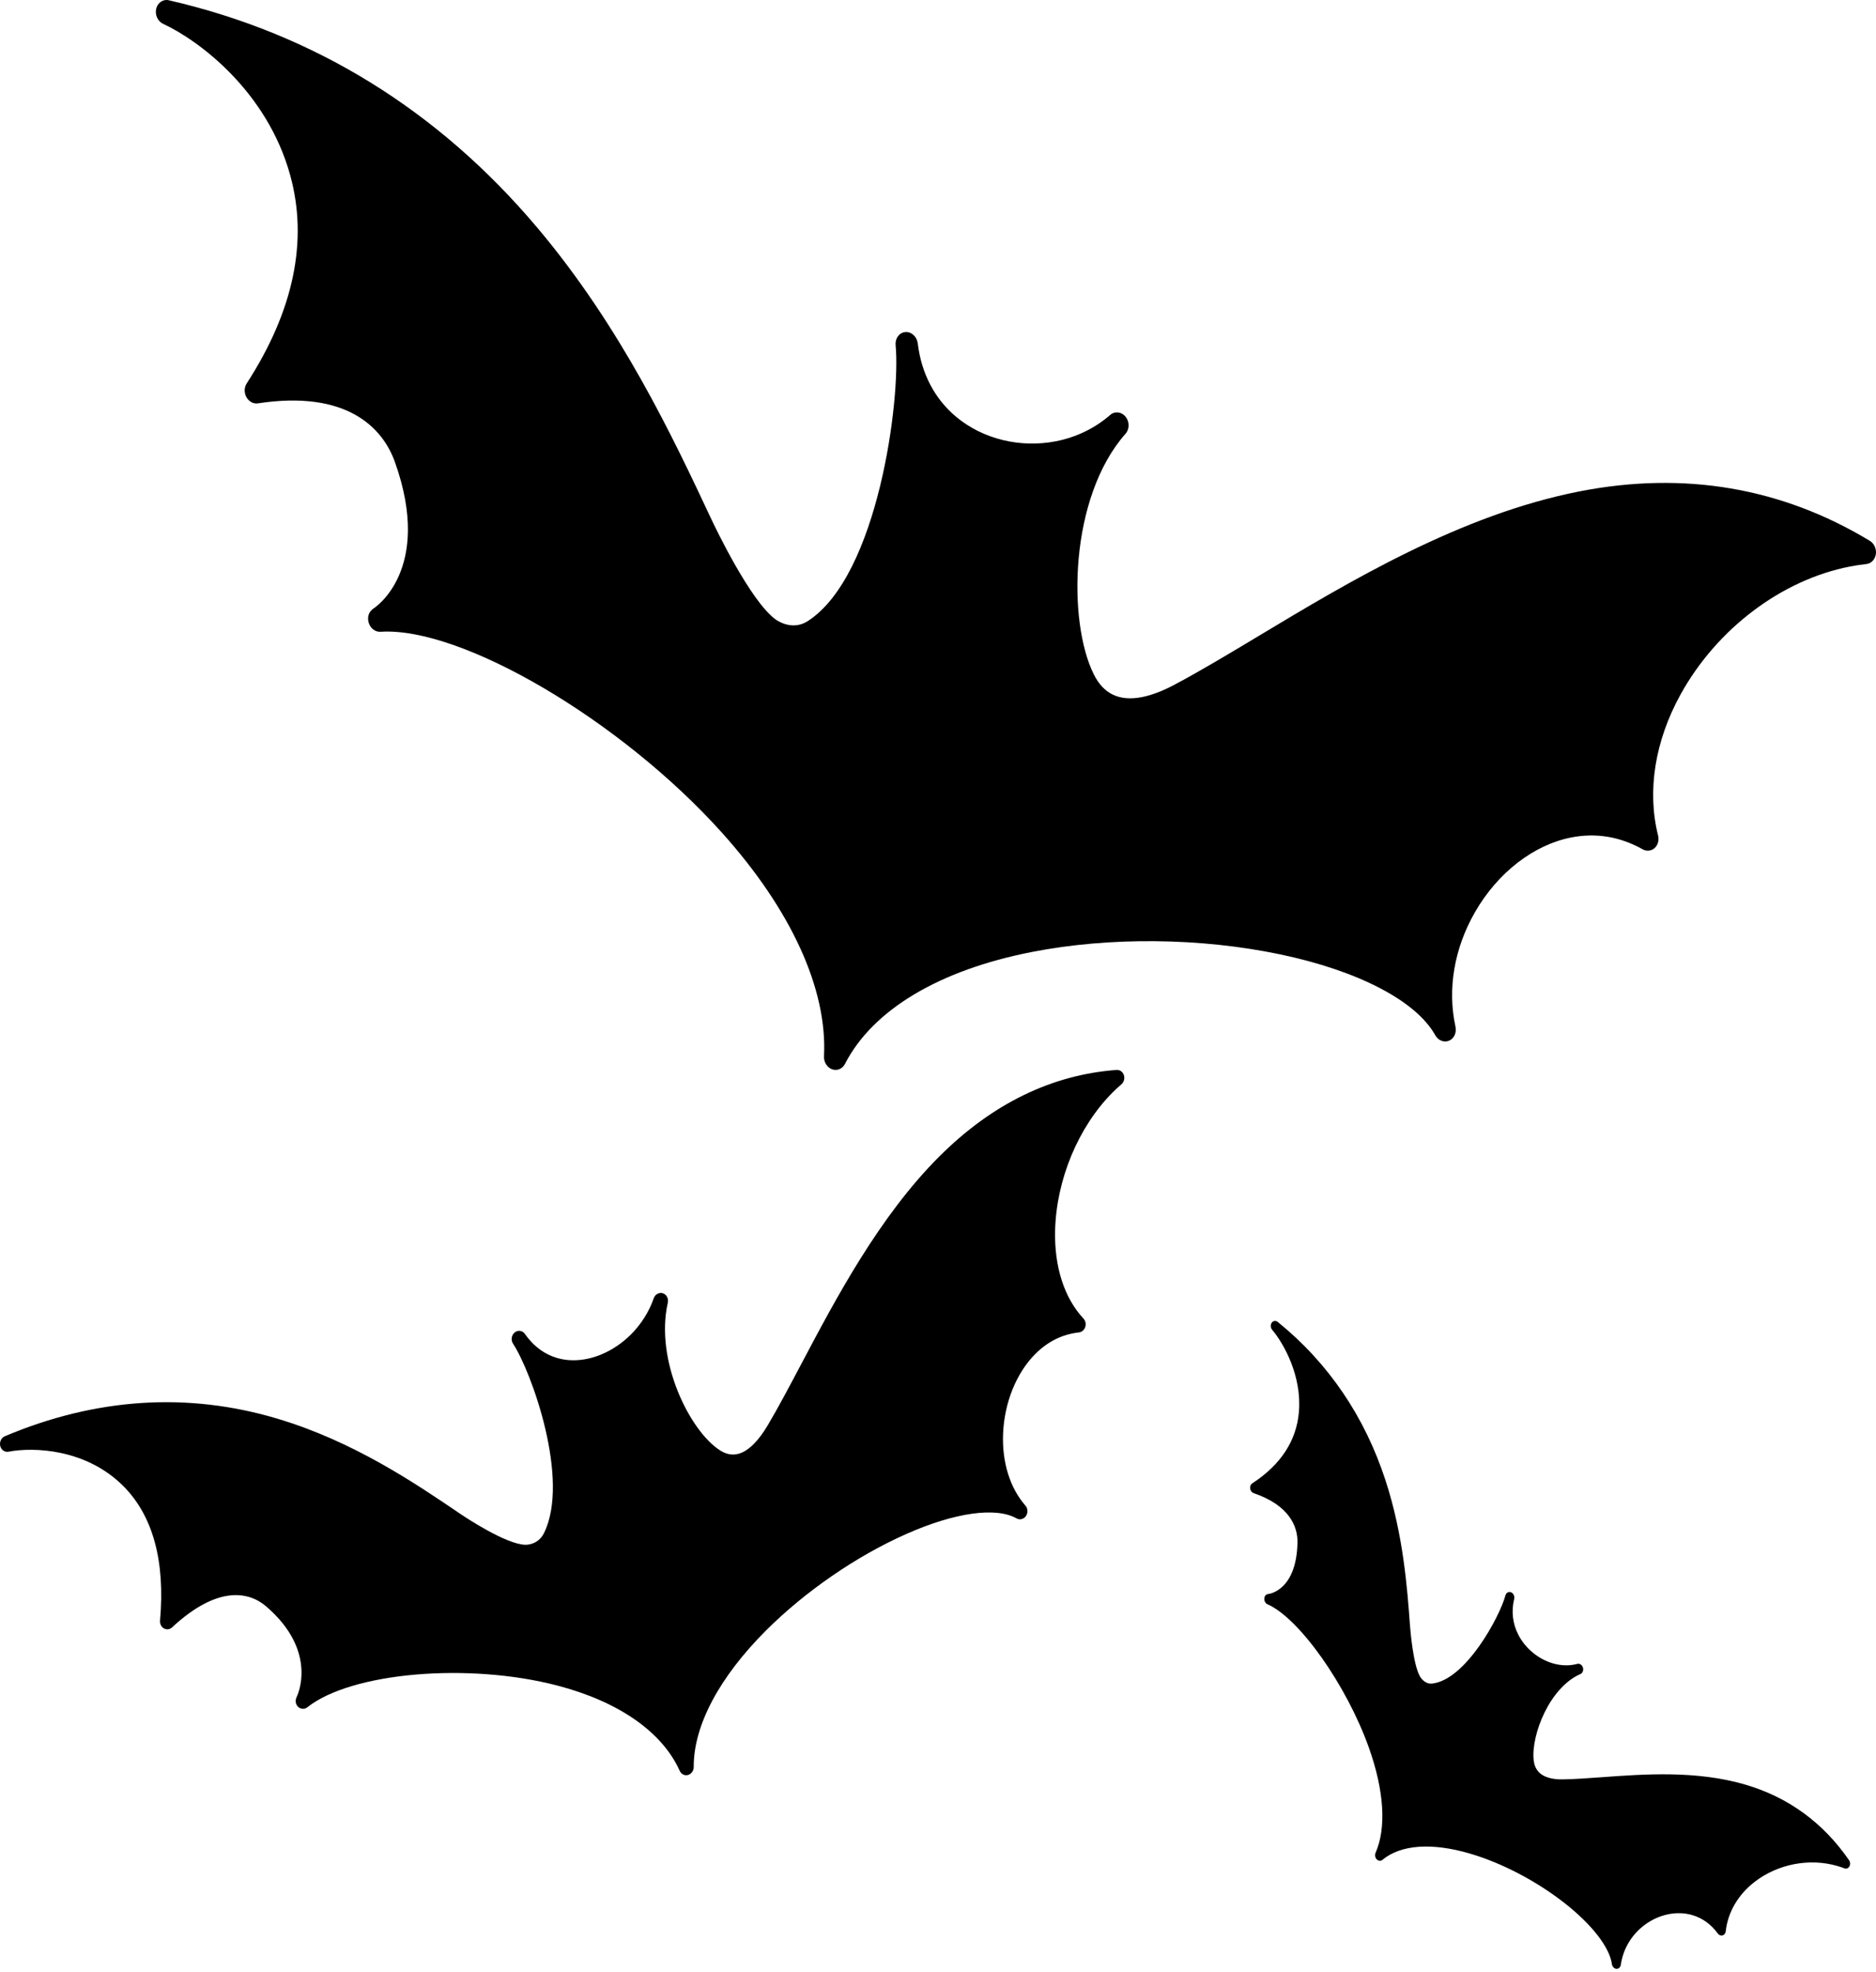 <svg width="98" height="103" viewBox="0 0 98 103" fill="none" xmlns="http://www.w3.org/2000/svg">
<path d="M97.676 28.252C93.077 25.472 87.979 24.602 82.524 25.668C76.299 26.884 70.464 30.391 65.766 33.214C64.179 34.166 62.681 35.067 61.33 35.782C60.722 36.104 60.161 36.317 59.657 36.416C58.476 36.646 57.652 36.258 57.14 35.231C55.765 32.477 55.855 25.984 58.799 22.656C59.009 22.419 59.009 22.028 58.798 21.767C58.591 21.514 58.237 21.466 58 21.673C57.208 22.366 56.226 22.843 55.16 23.052C53.3 23.415 51.357 22.942 49.964 21.788C48.831 20.848 48.132 19.518 47.943 17.939C47.901 17.587 47.61 17.321 47.296 17.347C46.975 17.373 46.752 17.68 46.786 18.033C47.055 20.815 45.885 30.076 42.192 32.45C41.339 32.998 40.508 32.353 40.508 32.353C39.185 31.383 37.347 27.521 37.142 27.084C35.161 22.863 32.449 17.086 28.062 11.888C22.883 5.751 16.407 1.756 8.815 0.013C8.52 -0.055 8.234 0.144 8.16 0.454C8.084 0.775 8.24 1.115 8.522 1.246C10.415 2.124 13.94 4.773 15.152 9.125C16.109 12.562 15.347 16.231 12.887 20.031C12.752 20.241 12.747 20.524 12.876 20.753C13.005 20.982 13.238 21.107 13.472 21.071C18.077 20.368 19.979 22.311 20.629 24.134C22.648 29.794 19.532 31.773 19.532 31.773C19.267 31.945 19.177 32.218 19.256 32.513C19.336 32.815 19.598 33.022 19.875 33.004C24.111 32.729 32.445 37.633 37.712 43.498C41.333 47.532 43.227 51.679 43.045 55.177C43.029 55.48 43.201 55.761 43.465 55.859C43.722 55.956 44.008 55.837 44.136 55.587C45.582 52.759 49.053 50.679 53.912 49.73C57.976 48.936 62.703 48.983 66.879 49.858C70.956 50.712 73.981 52.291 74.975 54.08C75.125 54.352 75.432 54.478 75.695 54.367C75.959 54.256 76.1 53.949 76.032 53.634C75.603 51.667 75.966 49.541 77.052 47.65C78.235 45.591 80.114 44.133 82.081 43.749C83.375 43.496 84.631 43.705 85.813 44.369C86.015 44.482 86.264 44.458 86.434 44.304C86.607 44.15 86.677 43.891 86.616 43.646C86.033 41.327 86.449 38.714 87.786 36.287C89.676 32.857 93.064 30.294 96.628 29.598C96.918 29.54 97.212 29.497 97.5 29.465C97.75 29.439 97.951 29.227 97.992 28.953C98.033 28.673 97.905 28.392 97.676 28.252Z" fill="black"/>
<path d="M58.327 55.894C54.938 56.145 51.825 57.664 49.074 60.409C45.935 63.542 43.681 67.807 41.866 71.24C41.253 72.399 40.674 73.495 40.124 74.427C39.877 74.847 39.624 75.188 39.37 75.441C38.774 76.035 38.199 76.142 37.613 75.767C36.04 74.764 34.202 71.085 34.885 68.058C34.934 67.842 34.821 67.623 34.626 67.56C34.437 67.499 34.223 67.612 34.151 67.821C33.908 68.522 33.496 69.176 32.959 69.713C32.02 70.648 30.793 71.148 29.675 71.049C28.767 70.968 27.987 70.497 27.422 69.685C27.296 69.504 27.055 69.47 26.887 69.607C26.714 69.748 26.679 70.008 26.8 70.193C27.76 71.648 29.798 77.305 28.416 80.091C28.097 80.734 27.443 80.7 27.443 80.7C26.418 80.676 24.263 79.233 24.021 79.068C21.682 77.48 18.479 75.306 14.505 74.116C9.814 72.711 5.018 73.019 0.251 75.03C0.066 75.108 -0.037 75.333 0.012 75.536C0.063 75.746 0.249 75.875 0.445 75.837C1.763 75.585 4.511 75.684 6.458 77.648C7.994 79.201 8.634 81.559 8.36 84.659C8.345 84.83 8.425 84.991 8.564 85.069C8.703 85.147 8.87 85.125 8.991 85.013C11.37 82.805 13.003 83.147 13.898 83.914C16.677 86.295 15.505 88.632 15.505 88.632C15.406 88.833 15.435 89.022 15.565 89.156C15.698 89.294 15.905 89.308 16.056 89.188C18.353 87.366 24.456 86.837 29.117 88.054C32.322 88.892 34.592 90.473 35.507 92.508C35.586 92.685 35.765 92.774 35.941 92.725C36.114 92.679 36.24 92.499 36.239 92.309C36.227 90.153 37.57 87.619 40.02 85.173C42.07 83.127 44.736 81.293 47.334 80.14C49.869 79.014 52.026 78.709 53.104 79.322C53.268 79.415 53.477 79.366 53.593 79.2C53.708 79.033 53.698 78.805 53.568 78.656C52.755 77.721 52.34 76.385 52.4 74.897C52.465 73.275 53.095 71.718 54.087 70.727C54.739 70.076 55.505 69.699 56.361 69.606C56.508 69.59 56.64 69.478 56.691 69.325C56.743 69.171 56.707 68.998 56.601 68.884C55.599 67.812 55.073 66.183 55.117 64.294C55.179 61.626 56.335 58.854 58.132 57.06C58.278 56.914 58.43 56.774 58.583 56.643C58.715 56.529 58.767 56.332 58.709 56.161C58.65 55.989 58.497 55.881 58.327 55.894Z" fill="black"/>
<path d="M91.181 93.231C88.63 92.48 85.897 92.68 83.698 92.84C82.955 92.894 82.253 92.945 81.634 92.955C81.356 92.96 81.111 92.931 80.904 92.87C80.42 92.728 80.162 92.419 80.115 91.927C79.987 90.608 80.958 88.147 82.561 87.452C82.675 87.402 82.732 87.253 82.689 87.112C82.647 86.975 82.518 86.888 82.398 86.921C81.996 87.031 81.552 87.022 81.115 86.893C80.353 86.668 79.679 86.109 79.314 85.397C79.017 84.818 78.942 84.173 79.098 83.534C79.133 83.392 79.06 83.233 78.937 83.182C78.81 83.13 78.681 83.203 78.643 83.344C78.344 84.458 76.563 87.764 74.81 87.95C74.406 87.993 74.181 87.584 74.181 87.584C73.816 86.955 73.671 85.123 73.656 84.916C73.509 82.919 73.306 80.185 72.381 77.346C71.29 73.993 69.394 71.205 66.748 69.058C66.645 68.975 66.507 68.995 66.434 69.099C66.359 69.206 66.37 69.366 66.458 69.471C67.053 70.176 68.018 71.874 67.853 73.772C67.722 75.27 66.903 76.522 65.416 77.492C65.334 77.546 65.291 77.653 65.308 77.765C65.324 77.878 65.395 77.971 65.489 78.003C67.348 78.633 67.793 79.746 67.779 80.569C67.733 83.123 66.259 83.27 66.259 83.27C66.132 83.283 66.059 83.371 66.046 83.499C66.034 83.63 66.103 83.76 66.212 83.808C67.868 84.529 70.341 88.027 71.507 91.293C72.307 93.539 72.431 95.491 71.858 96.791C71.808 96.903 71.833 97.044 71.919 97.133C72.003 97.22 72.13 97.231 72.215 97.16C73.174 96.363 74.799 96.247 76.791 96.832C78.457 97.322 80.254 98.262 81.722 99.41C83.154 100.531 84.082 101.725 84.203 102.601C84.221 102.734 84.32 102.843 84.436 102.852C84.552 102.861 84.651 102.771 84.67 102.638C84.79 101.804 85.235 101.064 85.922 100.553C86.67 99.999 87.598 99.808 88.404 100.045C88.934 100.201 89.384 100.526 89.739 101.01C89.799 101.093 89.899 101.132 89.986 101.106C90.074 101.081 90.138 100.996 90.15 100.89C90.262 99.892 90.797 98.976 91.658 98.311C92.873 97.37 94.536 97.054 95.996 97.483C96.115 97.517 96.234 97.558 96.349 97.602C96.448 97.641 96.555 97.6 96.61 97.502C96.666 97.403 96.658 97.272 96.59 97.174C95.238 95.215 93.418 93.888 91.181 93.231Z" fill="black"/>
</svg>

